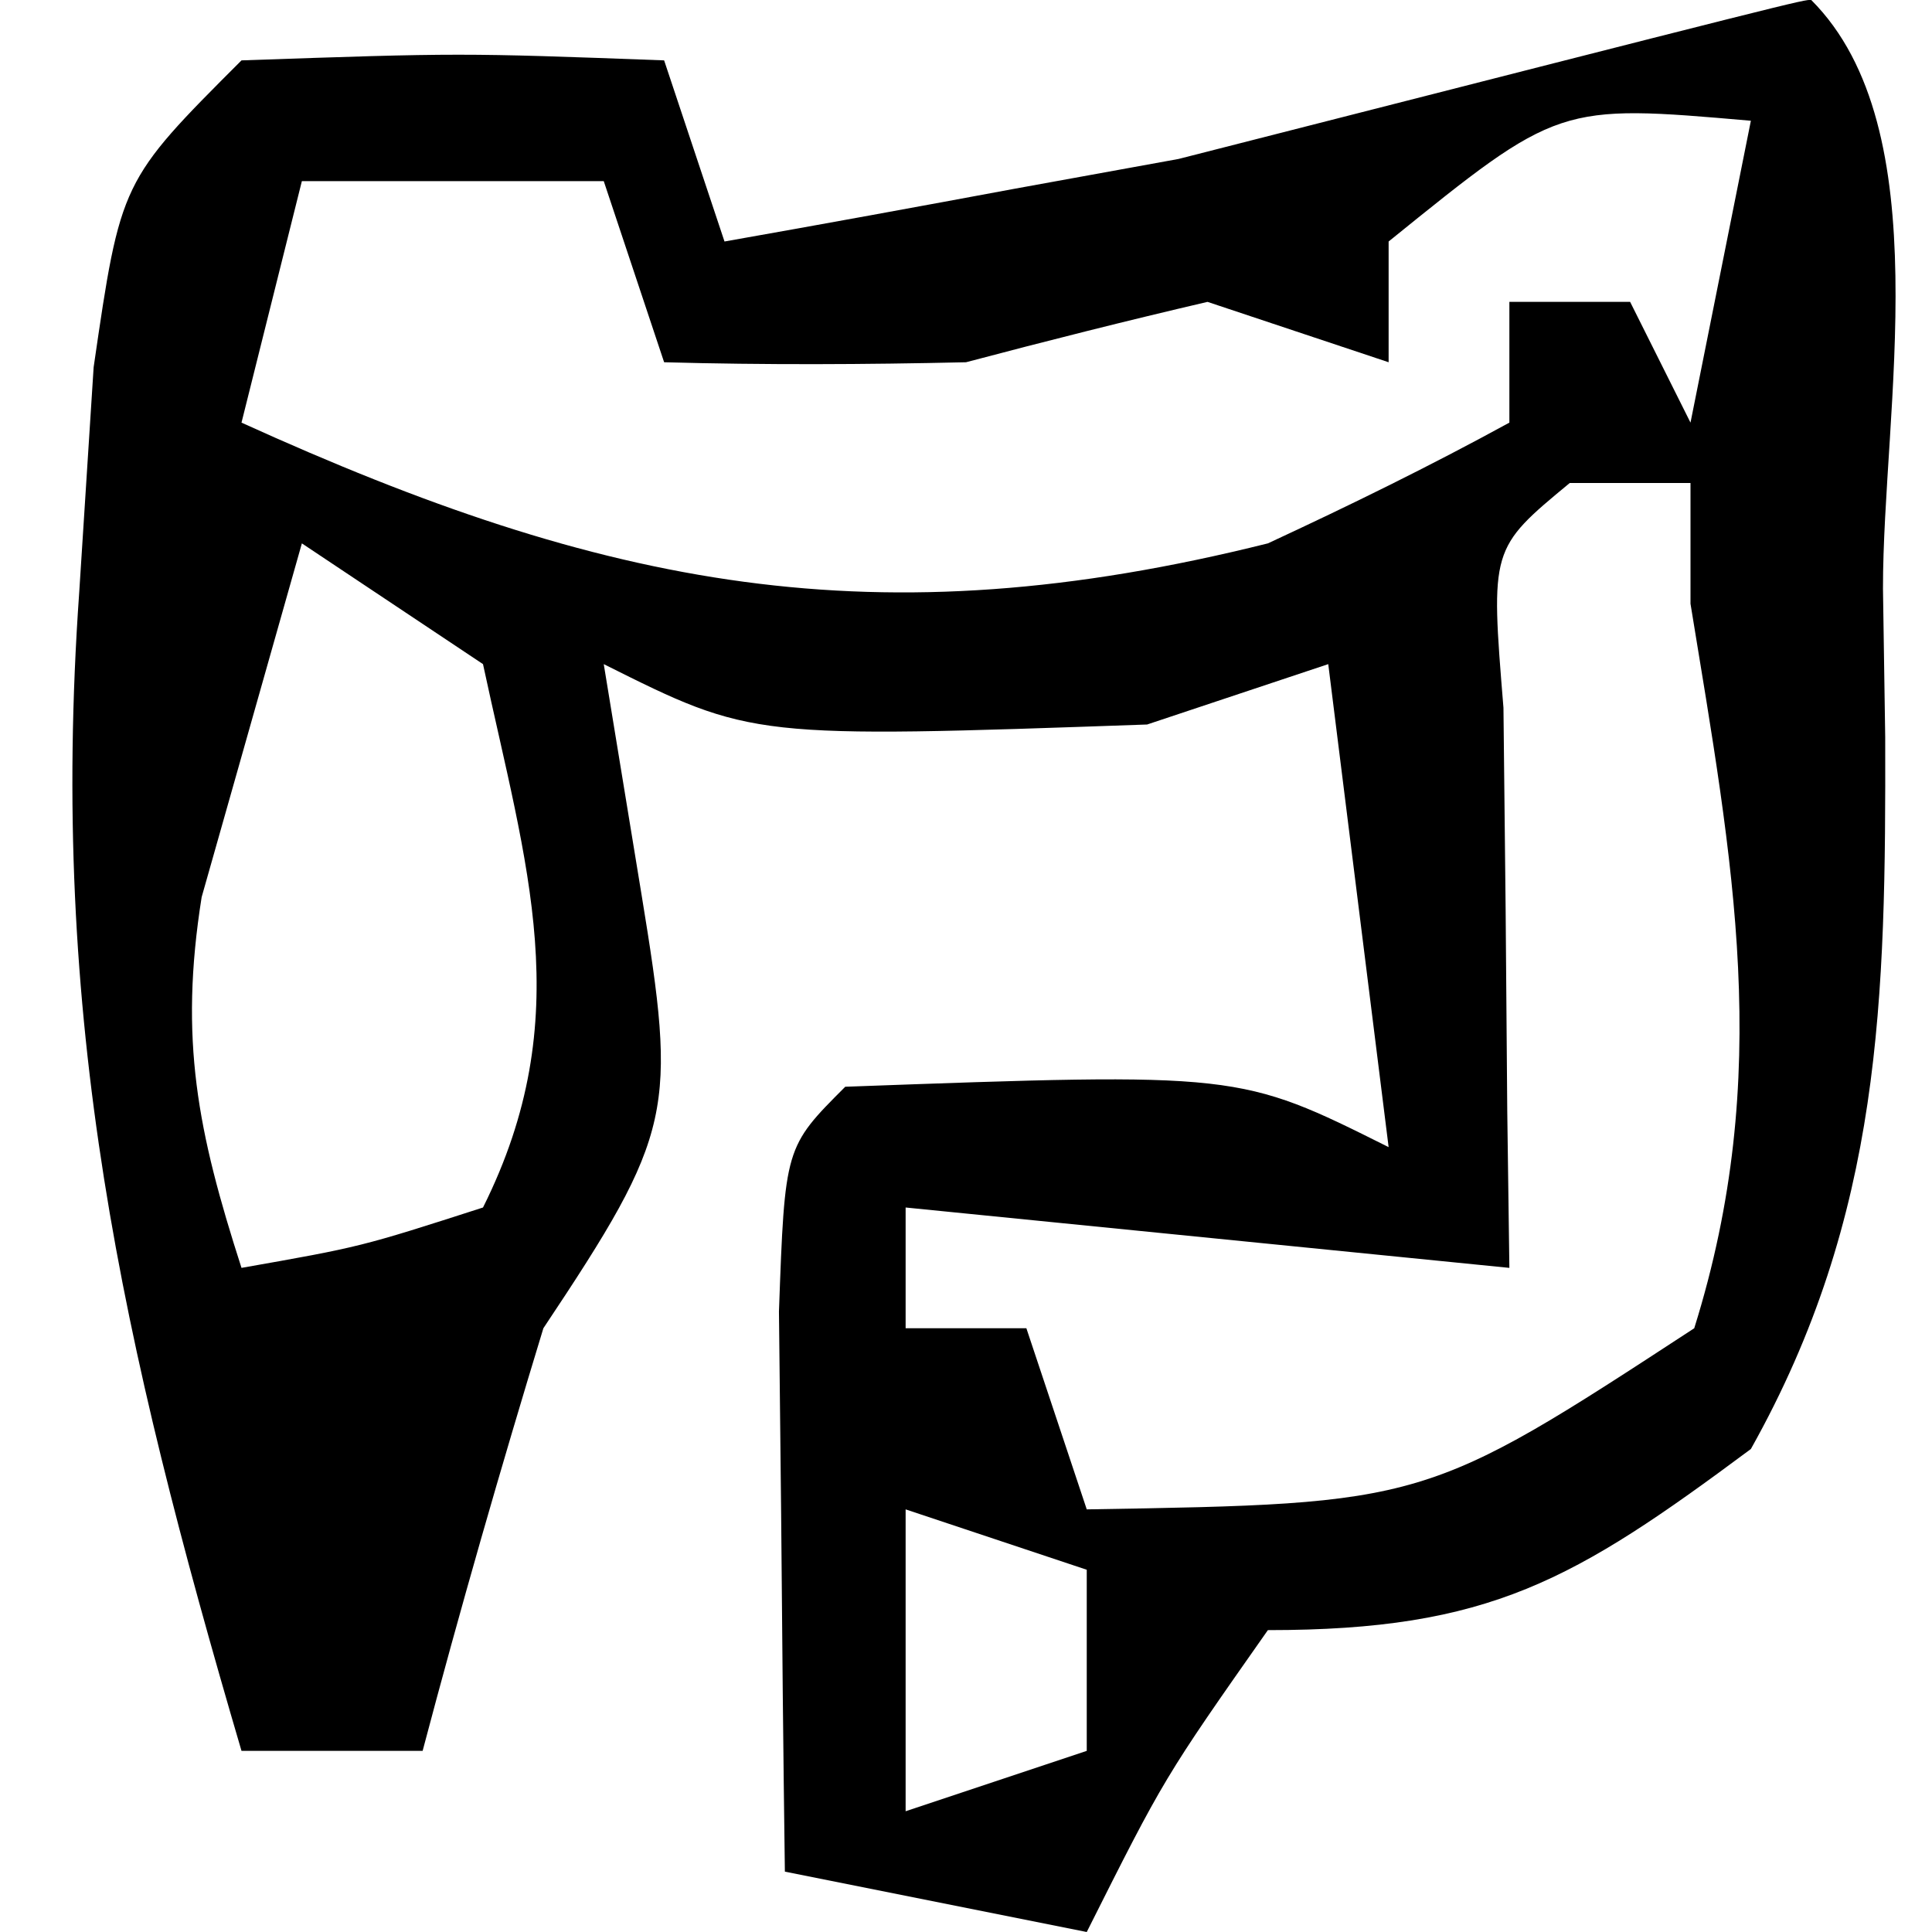 <?xml version="1.0" encoding="UTF-8"?>
<svg version="1.1" xmlns="http://www.w3.org/2000/svg" width="32" height="32">
<path d="M0 0 C2.136 2.136 1.185 6.798 1.188 9.75 C1.2 10.562 1.212 11.374 1.225 12.211 C1.235 16.545 1.175 20.12 -1 24 C-3.929 26.178 -5.323 27 -9 27 C-10.717 29.445 -10.717 29.445 -12 32 C-13.65 31.67 -15.3 31.34 -17 31 C-17.027 29.021 -17.046 27.042 -17.062 25.062 C-17.074 23.96 -17.086 22.858 -17.098 21.723 C-17 19 -17 19 -16 18 C-9.475 17.763 -9.475 17.763 -7 19 C-7.33 16.36 -7.66 13.72 -8 11 C-8.99 11.33 -9.98 11.66 -11 12 C-17.541 12.23 -17.541 12.23 -20 11 C-19.794 12.258 -19.587 13.516 -19.375 14.812 C-18.787 18.401 -18.834 18.751 -21 22 C-21.708 24.321 -22.38 26.654 -23 29 C-23.99 29 -24.98 29 -26 29 C-27.988 22.239 -29.187 16.883 -28.688 9.812 C-28.57 7.966 -28.57 7.966 -28.449 6.082 C-28 3 -28 3 -26 1 C-22.375 0.875 -22.375 0.875 -19 1 C-18.67 1.99 -18.34 2.98 -18 4 C-16.394 3.717 -14.79 3.423 -13.188 3.125 C-12.294 2.963 -11.401 2.8 -10.48 2.633 C-0.123 -0.01 -0.123 -0.01 0 0 Z M-7 4 C-7 4.66 -7 5.32 -7 6 C-7.99 5.67 -8.98 5.34 -10 5 C-11.338 5.312 -12.671 5.648 -14 6 C-15.666 6.038 -17.334 6.046 -19 6 C-19.33 5.01 -19.66 4.02 -20 3 C-21.65 3 -23.3 3 -25 3 C-25.33 4.32 -25.66 5.64 -26 7 C-19.971 9.74 -15.497 10.624 -9 9 C-7.648 8.373 -6.308 7.716 -5 7 C-5 6.34 -5 5.68 -5 5 C-4.34 5 -3.68 5 -3 5 C-2.67 5.66 -2.34 6.32 -2 7 C-1.67 5.35 -1.34 3.7 -1 2 C-4.185 1.723 -4.185 1.723 -7 4 Z M-4 8 C-5.313 9.086 -5.313 9.086 -5.098 11.723 C-5.086 12.825 -5.074 13.927 -5.062 15.062 C-5.053 16.167 -5.044 17.272 -5.035 18.41 C-5.024 19.265 -5.012 20.119 -5 21 C-8.3 20.67 -11.6 20.34 -15 20 C-15 20.66 -15 21.32 -15 22 C-14.34 22 -13.68 22 -13 22 C-12.67 22.99 -12.34 23.98 -12 25 C-6.389 24.907 -6.389 24.907 -1.938 22 C-0.62 17.785 -1.3 14.29 -2 10 C-2 9.34 -2 8.68 -2 8 C-2.66 8 -3.32 8 -4 8 Z M-25 9 C-25.351 10.238 -25.701 11.475 -26.062 12.75 C-26.26 13.446 -26.457 14.142 -26.66 14.859 C-27.035 17.22 -26.727 18.744 -26 21 C-24.025 20.652 -24.025 20.652 -22 20 C-20.426 16.851 -21.281 14.355 -22 11 C-22.99 10.34 -23.98 9.68 -25 9 Z M-15 25 C-15 26.65 -15 28.3 -15 30 C-14.01 29.67 -13.02 29.34 -12 29 C-12 28.01 -12 27.02 -12 26 C-12.99 25.67 -13.98 25.34 -15 25 Z " fill="#000000" transform="translate(30,0)"/>
</svg>